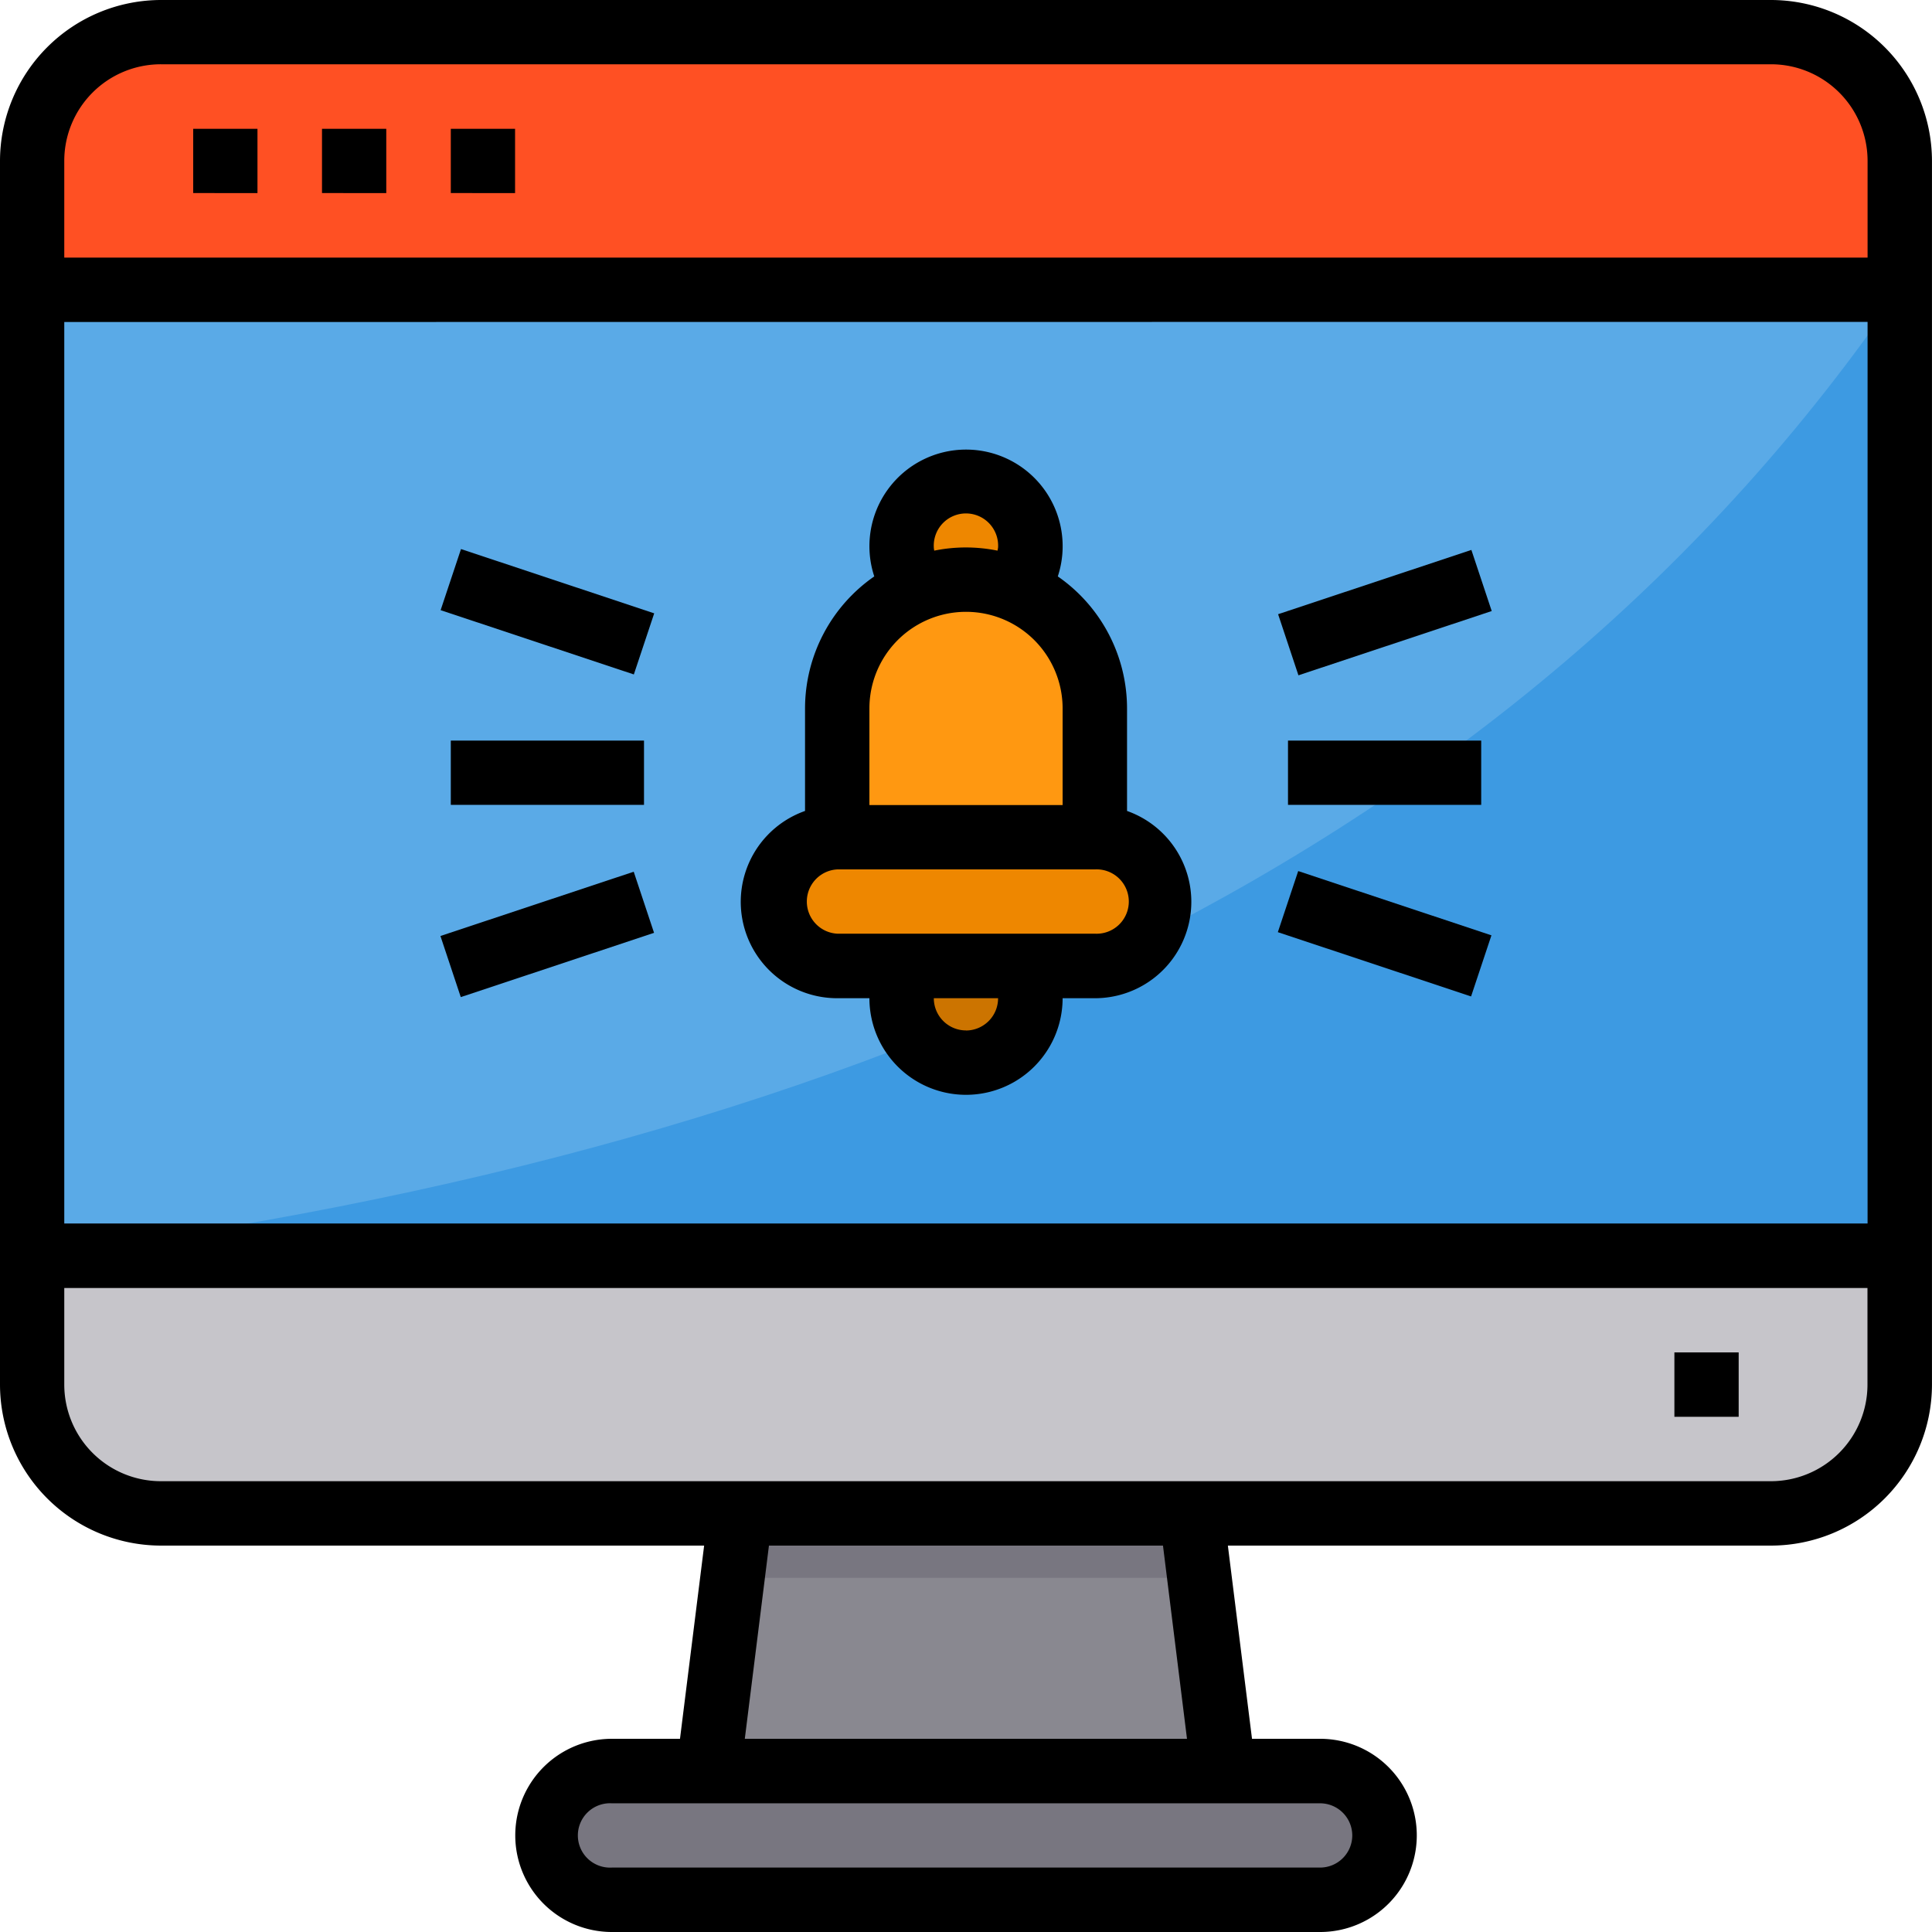 <svg id="notification" xmlns="http://www.w3.org/2000/svg" width="75.15" height="75.15" viewBox="0 0 75.15 75.15">
  <path id="Trazado_771926" data-name="Trazado 771926" d="M8,72H80.645v37.575H8Zm0,0" transform="translate(-6.748 -60.728)" fill="#5aaae7"/>
  <path id="Trazado_771927" data-name="Trazado 771927" d="M80.645,72v37.575H8C40.871,105.425,65.856,93.647,80.645,72Zm0,0" transform="translate(-6.748 -60.728)" fill="#3d9ae2"/>
  <path id="Trazado_771928" data-name="Trazado 771928" d="M166.06,440a2.505,2.505,0,1,1,0,5.01H138.505a2.505,2.505,0,0,1,0-5.01Zm0,0" transform="translate(-114.708 -371.113)" fill="#787680"/>
  <path id="Trazado_771929" data-name="Trazado 771929" d="M196.04,386.02H176L177.253,376h17.535Zm0,0" transform="translate(-148.445 -317.133)" fill="#898890"/>
  <path id="Trazado_771930" data-name="Trazado 771930" d="M80.645,312v5.01a5.024,5.024,0,0,1-5.01,5.01H13.01A5.024,5.024,0,0,1,8,317.01V312Zm0,0" transform="translate(-6.748 -263.153)" fill="#c6c5ca"/>
  <path id="Trazado_771931" data-name="Trazado 771931" d="M80.645,13.01v5.01H8V13.01A5.024,5.024,0,0,1,13.01,8H75.635A5.01,5.01,0,0,1,80.645,13.01Zm0,0" transform="translate(-6.748 -6.748)" fill="#ff5023"/>
  <path id="Trazado_771932" data-name="Trazado 771932" d="M200.161,378.505H182l.313-2.505h17.535Zm0,0" transform="translate(-153.506 -317.133)" fill="#787680"/>
  <path id="Trazado_771933" data-name="Trazado 771933" d="M229.01,122.505A2.5,2.5,0,1,1,226.505,120,2.505,2.505,0,0,1,229.01,122.505Zm0,0" transform="translate(-188.93 -101.213)" fill="#ee8700"/>
  <path id="Trazado_771934" data-name="Trazado 771934" d="M213.01,144a5.01,5.01,0,0,1,5.01,5.01v5.01H208v-5.01A5.01,5.01,0,0,1,213.01,144Zm0,0" transform="translate(-175.435 -121.455)" fill="#ff9811"/>
  <path id="Trazado_771935" data-name="Trazado 771935" d="M204.525,208a2.5,2.5,0,0,1,0,5.01h-10.02a2.5,2.5,0,0,1,0-5.01Zm0,0" transform="translate(-161.94 -175.435)" fill="#ee8700"/>
  <path id="Trazado_771936" data-name="Trazado 771936" d="M228.671,240a2.5,2.5,0,1,1-4.334,0Zm0,0" transform="translate(-188.929 -202.425)" fill="#cc7400"/>
  <path id="Trazado_771937" data-name="Trazado 771937" d="M187.764,133.044h1.253a3.757,3.757,0,0,0,7.515,0h1.253a3.749,3.749,0,0,0,1.253-7.284v-3.988a6.254,6.254,0,0,0-2.693-5.135,3.758,3.758,0,1,0-7.139,0,6.254,6.254,0,0,0-2.693,5.135v3.988a3.749,3.749,0,0,0,1.252,7.284Zm5.01,1.253a1.253,1.253,0,0,1-1.252-1.253h2.5A1.253,1.253,0,0,1,192.774,134.3Zm-1.252-18.787a1.252,1.252,0,1,1,2.5,0,.982.982,0,0,1-.023.125,6.146,6.146,0,0,0-2.46,0A.979.979,0,0,1,191.521,115.509Zm-2.505,6.262a3.757,3.757,0,0,1,7.515,0v3.758h-7.515Zm-1.253,6.262h10.02a1.252,1.252,0,1,1,0,2.5h-10.02a1.252,1.252,0,0,1,0-2.5Zm0,0" transform="translate(-155.199 -94.216)"/>
  <path id="Trazado_771938" data-name="Trazado 771938" d="M320,184h7.515v2.5H320Zm0,0" transform="translate(-269.9 -155.193)"/>
  <path id="Trazado_771939" data-name="Trazado 771939" d="M317.539,139.116l7.518-2.5.791,2.377-7.518,2.5Zm0,0" transform="translate(-267.824 -115.225)"/>
  <path id="Trazado_771940" data-name="Trazado 771940" d="M317.477,218.791l.792-2.377,7.516,2.5-.792,2.377Zm0,0" transform="translate(-267.772 -182.532)"/>
  <path id="Trazado_771941" data-name="Trazado 771941" d="M112,184h7.515v2.5H112Zm0,0" transform="translate(-94.465 -155.193)"/>
  <path id="Trazado_771942" data-name="Trazado 771942" d="M109.469,138.787l.793-2.377,7.515,2.5-.792,2.377Zm0,0" transform="translate(-92.33 -115.053)"/>
  <path id="Trazado_771943" data-name="Trazado 771943" d="M109.426,219.058l7.518-2.5.791,2.377-7.518,2.5Zm0,0" transform="translate(-92.294 -182.65)"/>
  <path id="Trazado_771944" data-name="Trazado 771944" d="M68.887,0H6.262A6.27,6.27,0,0,0,0,6.262V53.857A6.27,6.27,0,0,0,6.262,60.12H27.389l-.939,7.515H23.8a3.757,3.757,0,1,0,0,7.515H51.352a3.757,3.757,0,0,0,0-7.515H48.7l-.939-7.515H68.887a6.27,6.27,0,0,0,6.262-6.262V6.262A6.27,6.27,0,0,0,68.887,0ZM6.262,2.5H68.887a3.758,3.758,0,0,1,3.757,3.757V10.02H2.5V6.262A3.758,3.758,0,0,1,6.262,2.5Zm66.382,10.02v35.07H2.5V12.525ZM52.6,71.392a1.253,1.253,0,0,1-1.252,1.252H23.8a1.252,1.252,0,1,1,0-2.5H51.352A1.253,1.253,0,0,1,52.6,71.392Zm-6.429-3.757h-17.2l.939-7.515H45.237Zm22.711-10.02H6.262A3.758,3.758,0,0,1,2.5,53.857V50.1h70.14v3.757A3.758,3.758,0,0,1,68.887,57.615Zm0,0"/>
  <path id="Trazado_771945" data-name="Trazado 771945" d="M416,336h2.5v2.505H416Zm0,0" transform="translate(-350.87 -283.395)"/>
  <path id="Trazado_771946" data-name="Trazado 771946" d="M48,32h2.5v2.5H48Zm0,0" transform="translate(-40.485 -26.99)"/>
  <path id="Trazado_771947" data-name="Trazado 771947" d="M80,32h2.5v2.5H80Zm0,0" transform="translate(-67.475 -26.99)"/>
  <path id="Trazado_771948" data-name="Trazado 771948" d="M112,32h2.5v2.5H112Zm0,0" transform="translate(-94.465 -26.99)"/>
</svg>
